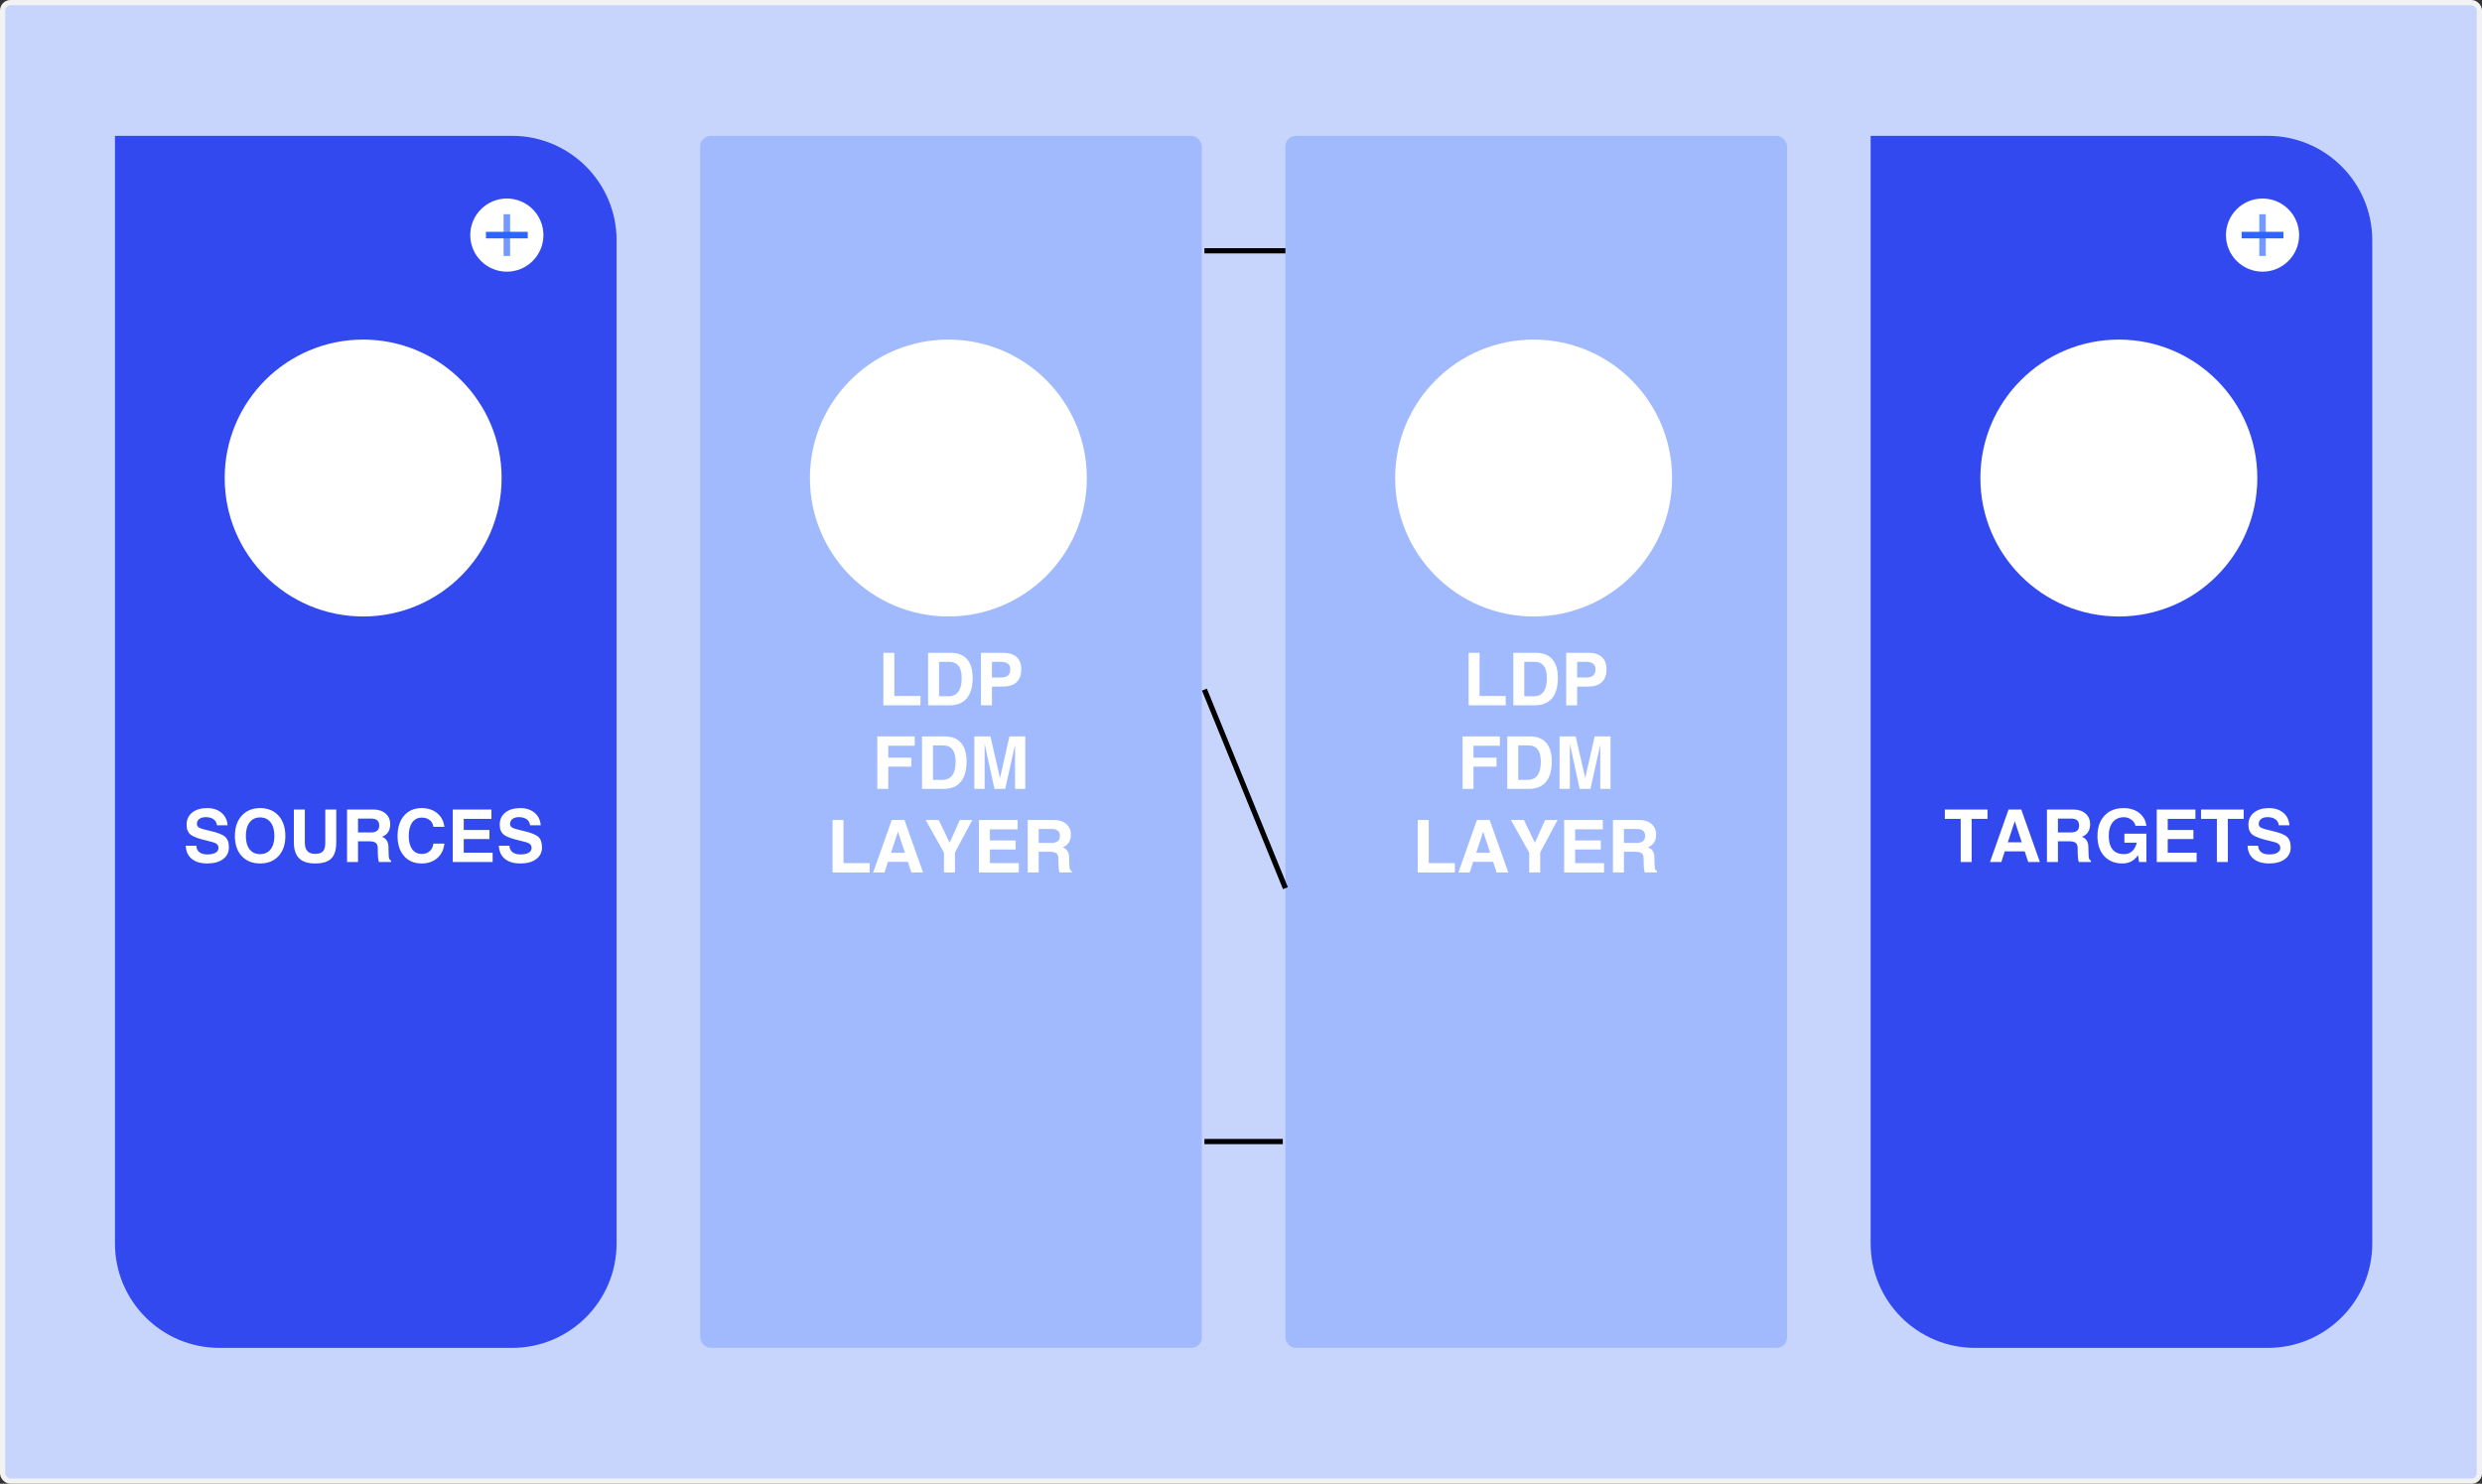 <svg width="475" height="284" viewBox="0 0 475 284" fill="none" xmlns="http://www.w3.org/2000/svg">
<rect x="0" y="0" width="475" height="284" fill="#333333" stroke="none"/>
<rect x="0.5" y="0.5" width="474" height="283" rx="1.5" fill="#C7D5FC" stroke="#F2F2F2"/>
<path d="M22 26H98C109.046 26 118 34.954 118 46V238C118 249.046 109.046 258 98 258H42C30.954 258 22 249.046 22 238V26Z" fill="#3249EF"/>
<path d="M358 26H434C445.046 26 454 34.954 454 46V238C454 249.046 445.046 258 434 258H378C366.954 258 358 249.046 358 238V26Z" fill="#3249EF"/>
<circle cx="433" cy="45" r="7" fill="white"/>
<path d="M437 45H429" stroke="#2C65FF" stroke-width="1.25" stroke-linejoin="round"/>
<path d="M433 49V41" stroke="#2C65FF" stroke-opacity="0.65" stroke-width="1.25" stroke-linejoin="round"/>
<path d="M41.515 157.966C41.478 157.487 41.269 157.109 40.886 156.831C40.503 156.549 40.004 156.407 39.389 156.407C38.855 156.407 38.438 156.526 38.138 156.763C37.837 156.995 37.687 157.321 37.687 157.74C37.687 158.041 37.844 158.273 38.158 158.438C38.468 158.602 39.127 158.795 40.134 159.019C41.597 159.347 42.574 159.725 43.066 160.153C43.559 160.577 43.805 161.258 43.805 162.197C43.805 163.141 43.433 163.89 42.69 164.446C41.948 164.998 40.943 165.273 39.676 165.273C38.404 165.273 37.411 164.979 36.695 164.392C35.98 163.804 35.597 162.967 35.547 161.883H37.57C37.593 162.416 37.787 162.826 38.151 163.113C38.516 163.4 39.024 163.544 39.676 163.544C40.346 163.544 40.867 163.437 41.241 163.223C41.62 163.004 41.809 162.703 41.809 162.32C41.809 161.942 41.674 161.664 41.405 161.486C41.141 161.309 40.576 161.124 39.71 160.933C38.115 160.577 37.048 160.192 36.511 159.777C35.977 159.367 35.711 158.727 35.711 157.856C35.711 156.881 36.064 156.109 36.77 155.539C37.477 154.965 38.432 154.678 39.635 154.678C40.76 154.678 41.676 154.974 42.383 155.566C43.089 156.159 43.481 156.959 43.559 157.966H41.515ZM49.779 165.273C48.303 165.273 47.129 164.802 46.259 163.858C45.388 162.915 44.953 161.639 44.953 160.03C44.953 158.39 45.388 157.089 46.259 156.127C47.129 155.161 48.303 154.678 49.779 154.678C51.265 154.678 52.441 155.161 53.307 156.127C54.177 157.089 54.612 158.39 54.612 160.03C54.612 161.639 54.177 162.915 53.307 163.858C52.441 164.802 51.265 165.273 49.779 165.273ZM49.779 163.489C50.636 163.489 51.306 163.184 51.789 162.573C52.272 161.958 52.514 161.106 52.514 160.017C52.514 158.905 52.272 158.034 51.789 157.405C51.306 156.776 50.636 156.462 49.779 156.462C48.927 156.462 48.259 156.776 47.776 157.405C47.293 158.034 47.052 158.905 47.052 160.017C47.052 161.106 47.291 161.958 47.77 162.573C48.253 163.184 48.922 163.489 49.779 163.489ZM64.353 161.213C64.358 162.648 64.041 163.685 63.403 164.323C62.77 164.957 61.735 165.273 60.3 165.273C58.923 165.273 57.903 164.943 57.237 164.282C56.577 163.617 56.244 162.594 56.239 161.213V154.951H57.285H58.338V161.281C58.338 162.001 58.5 162.541 58.823 162.901C59.151 163.261 59.644 163.441 60.3 163.441C61.002 163.441 61.503 163.277 61.804 162.949C62.105 162.617 62.255 162.061 62.255 161.281V154.951H63.301H64.353V161.213ZM66.418 165V154.951H67.464H71.483C72.44 154.951 73.211 155.209 73.794 155.724C74.382 156.234 74.676 156.909 74.676 157.747C74.676 158.713 74.35 159.42 73.698 159.866C73.525 159.985 73.329 160.085 73.11 160.167C73.233 160.217 73.345 160.272 73.445 160.331C74.019 160.673 74.318 161.247 74.341 162.054L74.389 163.701C74.398 164.029 74.432 164.262 74.491 164.398C74.55 164.535 74.664 164.645 74.833 164.727V164.993H72.516C72.461 164.888 72.413 164.665 72.372 164.323C72.331 163.977 72.308 163.605 72.304 163.209L72.29 162.279C72.281 161.828 72.147 161.507 71.887 161.315C71.632 161.124 71.205 161.028 70.608 161.028H68.517V165H67.471H66.418ZM68.517 159.34H70.95C71.493 159.34 71.898 159.23 72.167 159.012C72.44 158.788 72.577 158.453 72.577 158.007C72.577 157.565 72.447 157.234 72.188 157.016C71.932 156.792 71.547 156.681 71.032 156.681H68.517V159.34ZM85.046 161.479C84.918 162.642 84.463 163.564 83.679 164.248C82.899 164.932 81.906 165.273 80.698 165.273C79.285 165.273 78.162 164.802 77.328 163.858C76.499 162.915 76.084 161.639 76.084 160.03C76.084 158.39 76.499 157.089 77.328 156.127C78.162 155.161 79.285 154.678 80.698 154.678C81.892 154.678 82.881 155.001 83.665 155.648C84.449 156.291 84.909 157.164 85.046 158.267H82.94C82.872 157.724 82.637 157.294 82.236 156.975C81.84 156.656 81.334 156.496 80.719 156.496C79.939 156.496 79.329 156.808 78.887 157.433C78.445 158.052 78.224 158.914 78.224 160.017C78.224 161.092 78.442 161.935 78.88 162.546C79.322 163.152 79.935 163.455 80.719 163.455C81.334 163.455 81.84 163.277 82.236 162.922C82.637 162.566 82.872 162.086 82.94 161.479H85.046ZM86.652 165V154.951H94.049V155.84V156.735H88.751V158.868H93.666V159.729V160.598H88.751V163.216H94.281V164.104V165H86.652ZM101.438 157.966C101.402 157.487 101.192 157.109 100.81 156.831C100.427 156.549 99.928 156.407 99.312 156.407C98.779 156.407 98.362 156.526 98.061 156.763C97.761 156.995 97.61 157.321 97.61 157.74C97.61 158.041 97.768 158.273 98.082 158.438C98.392 158.602 99.05 158.795 100.058 159.019C101.521 159.347 102.498 159.725 102.99 160.153C103.482 160.577 103.729 161.258 103.729 162.197C103.729 163.141 103.357 163.89 102.614 164.446C101.871 164.998 100.867 165.273 99.6 165.273C98.328 165.273 97.335 164.979 96.619 164.392C95.904 163.804 95.521 162.967 95.471 161.883H97.494C97.517 162.416 97.711 162.826 98.075 163.113C98.44 163.4 98.948 163.544 99.6 163.544C100.27 163.544 100.791 163.437 101.165 163.223C101.543 163.004 101.732 162.703 101.732 162.32C101.732 161.942 101.598 161.664 101.329 161.486C101.065 161.309 100.5 161.124 99.634 160.933C98.039 160.577 96.972 160.192 96.435 159.777C95.901 159.367 95.635 158.727 95.635 157.856C95.635 156.881 95.988 156.109 96.694 155.539C97.401 154.965 98.356 154.678 99.559 154.678C100.684 154.678 101.6 154.974 102.307 155.566C103.013 156.159 103.405 156.959 103.482 157.966H101.438Z" fill="white"/>
<path d="M375.233 165V156.735H372.198V155.847V154.951H380.367V155.84V156.735H377.332V165H376.286H375.233ZM380.839 165L384.394 154.951H385.61H386.827L390.389 165H389.274H388.16L387.483 162.956H383.669L383.006 165H381.926H380.839ZM385.583 157.187L384.25 161.227H386.923L385.583 157.187ZM391.742 165V154.951H392.788H396.808C397.765 154.951 398.535 155.209 399.118 155.724C399.706 156.234 400 156.909 400 157.747C400 158.713 399.674 159.42 399.022 159.866C398.849 159.985 398.653 160.085 398.435 160.167C398.558 160.217 398.669 160.272 398.77 160.331C399.344 160.673 399.642 161.247 399.665 162.054L399.713 163.701C399.722 164.029 399.756 164.262 399.815 164.398C399.875 164.535 399.989 164.645 400.157 164.727V164.993H397.84C397.785 164.888 397.737 164.665 397.696 164.323C397.655 163.977 397.632 163.605 397.628 163.209L397.614 162.279C397.605 161.828 397.471 161.507 397.211 161.315C396.956 161.124 396.53 161.028 395.933 161.028H393.841V165H392.795H391.742ZM393.841 159.34H396.274C396.817 159.34 397.222 159.23 397.491 159.012C397.765 158.788 397.901 158.453 397.901 158.007C397.901 157.565 397.771 157.234 397.512 157.016C397.257 156.792 396.871 156.681 396.356 156.681H393.841V159.34ZM406.18 165.273C404.717 165.273 403.555 164.802 402.693 163.858C401.837 162.915 401.408 161.639 401.408 160.03C401.408 158.39 401.855 157.089 402.748 156.127C403.641 155.161 404.849 154.678 406.371 154.678C407.592 154.678 408.597 154.983 409.386 155.594C410.179 156.204 410.641 157.029 410.773 158.068H408.668C408.613 157.631 408.367 157.248 407.93 156.92C407.492 156.587 407.009 156.421 406.48 156.421C405.569 156.421 404.856 156.738 404.341 157.371C403.826 158 403.568 158.875 403.568 159.996C403.568 161.135 403.814 162.004 404.307 162.601C404.803 163.193 405.528 163.489 406.48 163.489H406.474C407.285 163.489 407.918 163.179 408.374 162.56C408.625 162.209 408.809 161.796 408.928 161.322V161.302H406.562V159.572H410.773V164.993H409.372L409.167 163.694L409.044 163.858C408.338 164.802 407.381 165.273 406.173 165.273H406.18ZM412.756 165V154.951H420.152V155.84V156.735H414.854V158.868H419.77V159.729V160.598H414.854V163.216H420.385V164.104V165H412.756ZM424.261 165V156.735H421.226V155.847V154.951H429.395V155.84V156.735H426.359V165H425.313H424.261ZM436.101 157.966C436.064 157.487 435.854 157.109 435.472 156.831C435.089 156.549 434.59 156.407 433.975 156.407C433.441 156.407 433.024 156.526 432.724 156.763C432.423 156.995 432.272 157.321 432.272 157.74C432.272 158.041 432.43 158.273 432.744 158.438C433.054 158.602 433.713 158.795 434.72 159.019C436.183 159.347 437.16 159.725 437.652 160.153C438.145 160.577 438.391 161.258 438.391 162.197C438.391 163.141 438.019 163.89 437.276 164.446C436.534 164.998 435.529 165.273 434.262 165.273C432.99 165.273 431.997 164.979 431.281 164.392C430.566 163.804 430.183 162.967 430.133 161.883H432.156C432.179 162.416 432.373 162.826 432.737 163.113C433.102 163.4 433.61 163.544 434.262 163.544C434.932 163.544 435.453 163.437 435.827 163.223C436.205 163.004 436.395 162.703 436.395 162.32C436.395 161.942 436.26 161.664 435.991 161.486C435.727 161.309 435.162 161.124 434.296 160.933C432.701 160.577 431.634 160.192 431.097 159.777C430.563 159.367 430.297 158.727 430.297 157.856C430.297 156.881 430.65 156.109 431.356 155.539C432.063 154.965 433.018 154.678 434.221 154.678C435.346 154.678 436.262 154.974 436.969 155.566C437.675 156.159 438.067 156.959 438.145 157.966H436.101Z" fill="white"/>
<rect x="134" y="26" width="96" height="232" rx="2" fill="#2C65FF" fill-opacity="0.24"/>
<path d="M169.06 135V124.951H170.105H171.158V133.216H176.155V134.104V135H169.06ZM177.618 135V124.951H178.664H181.918C183.299 124.951 184.347 125.357 185.062 126.168C185.783 126.979 186.143 128.166 186.143 129.729C186.143 131.452 185.769 132.762 185.021 133.66C184.279 134.553 183.187 135 181.747 135H178.664H177.618ZM179.717 133.271H181.487C182.34 133.271 182.978 132.983 183.401 132.409C183.83 131.83 184.044 130.965 184.044 129.812C184.044 128.768 183.846 127.986 183.449 127.467C183.053 126.943 182.456 126.681 181.658 126.681H179.717V133.271ZM187.735 135V124.951H188.781H191.939C193.083 124.951 193.954 125.22 194.551 125.758C195.148 126.291 195.446 127.07 195.446 128.096C195.446 129.18 195.148 130.005 194.551 130.57C193.954 131.131 193.083 131.411 191.939 131.411C191.128 131.407 190.426 131.411 189.834 131.425V135H188.788H187.735ZM189.834 129.682H191.584C192.172 129.682 192.612 129.552 192.903 129.292C193.2 129.032 193.348 128.64 193.348 128.116C193.348 127.638 193.2 127.28 192.903 127.043C192.612 126.801 192.172 126.681 191.584 126.681H189.834V129.682ZM167.897 151V140.951H175.048V141.84V142.735H169.996V145.019H174.398V145.88V146.748H169.996V151H168.95H167.897ZM176.456 151V140.951H177.502H180.756C182.137 140.951 183.185 141.357 183.9 142.168C184.62 142.979 184.98 144.166 184.98 145.729C184.98 147.452 184.607 148.762 183.859 149.66C183.117 150.553 182.025 151 180.585 151H177.502H176.456ZM178.555 149.271H180.325C181.177 149.271 181.815 148.983 182.239 148.409C182.668 147.83 182.882 146.965 182.882 145.812C182.882 144.768 182.684 143.986 182.287 143.467C181.891 142.943 181.294 142.681 180.496 142.681H178.555V149.271ZM188.433 151H187.455H186.471V140.951H188.009H189.547L191.379 148.915L193.184 140.951H194.701H196.219V151H195.241H194.257V142.551L192.377 151H191.345H190.312L188.433 142.366V151ZM159.332 167V156.951H160.378H161.431V165.216H166.428V166.104V167H159.332ZM167.104 167L170.659 156.951H171.876H173.093L176.654 167H175.54H174.426L173.749 164.956H169.935L169.271 167H168.191H167.104ZM171.849 159.187L170.516 163.227H173.188L171.849 159.187ZM180.66 163.22L177.153 156.951H178.397H179.648L181.74 161.312L183.702 156.951H184.892H186.081L182.759 163.179V167H181.713H180.66V163.22ZM187.346 167V156.951H194.742V157.84V158.735H189.444V160.868H194.359V161.729V162.598H189.444V165.216H194.975V166.104V167H187.346ZM196.684 167V156.951H197.729H201.749C202.706 156.951 203.476 157.209 204.06 157.724C204.647 158.234 204.941 158.909 204.941 159.747C204.941 160.713 204.616 161.42 203.964 161.866C203.791 161.985 203.595 162.085 203.376 162.167C203.499 162.217 203.611 162.272 203.711 162.331C204.285 162.673 204.584 163.247 204.606 164.054L204.654 165.701C204.663 166.029 204.698 166.262 204.757 166.398C204.816 166.535 204.93 166.645 205.099 166.727V166.993H202.781C202.727 166.888 202.679 166.665 202.638 166.323C202.597 165.977 202.574 165.605 202.569 165.209L202.556 164.279C202.547 163.828 202.412 163.507 202.152 163.315C201.897 163.124 201.471 163.028 200.874 163.028H198.782V167H197.736H196.684ZM198.782 161.34H201.216C201.758 161.34 202.164 161.23 202.433 161.012C202.706 160.788 202.843 160.453 202.843 160.007C202.843 159.565 202.713 159.234 202.453 159.016C202.198 158.792 201.813 158.681 201.298 158.681H198.782V161.34Z" fill="white"/>
<rect x="246" y="26" width="96" height="232" rx="2" fill="#2C65FF" fill-opacity="0.24"/>
<circle cx="69.5" cy="91.5" r="26.5" fill="white"/>
<circle cx="181.5" cy="91.5" r="26.5" fill="white"/>
<path d="M281.06 135V124.951H282.105H283.158V133.216H288.155V134.104V135H281.06ZM289.618 135V124.951H290.664H293.918C295.299 124.951 296.347 125.357 297.062 126.168C297.783 126.979 298.143 128.166 298.143 129.729C298.143 131.452 297.769 132.762 297.021 133.66C296.279 134.553 295.187 135 293.747 135H290.664H289.618ZM291.717 133.271H293.487C294.34 133.271 294.978 132.983 295.401 132.409C295.83 131.83 296.044 130.965 296.044 129.812C296.044 128.768 295.846 127.986 295.449 127.467C295.053 126.943 294.456 126.681 293.658 126.681H291.717V133.271ZM299.735 135V124.951H300.781H303.939C305.083 124.951 305.954 125.22 306.551 125.758C307.148 126.291 307.446 127.07 307.446 128.096C307.446 129.18 307.148 130.005 306.551 130.57C305.954 131.131 305.083 131.411 303.939 131.411C303.128 131.407 302.426 131.411 301.834 131.425V135H300.788H299.735ZM301.834 129.682H303.584C304.172 129.682 304.612 129.552 304.903 129.292C305.2 129.032 305.348 128.64 305.348 128.116C305.348 127.638 305.2 127.28 304.903 127.043C304.612 126.801 304.172 126.681 303.584 126.681H301.834V129.682ZM279.897 151V140.951H287.048V141.84V142.735H281.996V145.019H286.398V145.88V146.748H281.996V151H280.95H279.897ZM288.456 151V140.951H289.502H292.756C294.137 140.951 295.185 141.357 295.9 142.168C296.62 142.979 296.98 144.166 296.98 145.729C296.98 147.452 296.607 148.762 295.859 149.66C295.117 150.553 294.025 151 292.585 151H289.502H288.456ZM290.555 149.271H292.325C293.177 149.271 293.815 148.983 294.239 148.409C294.668 147.83 294.882 146.965 294.882 145.812C294.882 144.768 294.684 143.986 294.287 143.467C293.891 142.943 293.294 142.681 292.496 142.681H290.555V149.271ZM300.433 151H299.455H298.471V140.951H300.009H301.547L303.379 148.915L305.184 140.951H306.701H308.219V151H307.241H306.257V142.551L304.377 151H303.345H302.312L300.433 142.366V151ZM271.332 167V156.951H272.378H273.431V165.216H278.428V166.104V167H271.332ZM279.104 167L282.659 156.951H283.876H285.093L288.654 167H287.54H286.426L285.749 164.956H281.935L281.271 167H280.191H279.104ZM283.849 159.187L282.516 163.227H285.188L283.849 159.187ZM292.66 163.22L289.153 156.951H290.397H291.648L293.74 161.312L295.702 156.951H296.892H298.081L294.759 163.179V167H293.713H292.66V163.22ZM299.346 167V156.951H306.742V157.84V158.735H301.444V160.868H306.359V161.729V162.598H301.444V165.216H306.975V166.104V167H299.346ZM308.684 167V156.951H309.729H313.749C314.706 156.951 315.476 157.209 316.06 157.724C316.647 158.234 316.941 158.909 316.941 159.747C316.941 160.713 316.616 161.42 315.964 161.866C315.791 161.985 315.595 162.085 315.376 162.167C315.499 162.217 315.611 162.272 315.711 162.331C316.285 162.673 316.584 163.247 316.606 164.054L316.654 165.701C316.663 166.029 316.698 166.262 316.757 166.398C316.816 166.535 316.93 166.645 317.099 166.727V166.993H314.781C314.727 166.888 314.679 166.665 314.638 166.323C314.597 165.977 314.574 165.605 314.569 165.209L314.556 164.279C314.547 163.828 314.412 163.507 314.152 163.315C313.897 163.124 313.471 163.028 312.874 163.028H310.782V167H309.736H308.684ZM310.782 161.34H313.216C313.758 161.34 314.164 161.23 314.433 161.012C314.706 160.788 314.843 160.453 314.843 160.007C314.843 159.565 314.713 159.234 314.453 159.016C314.198 158.792 313.813 158.681 313.298 158.681H310.782V161.34Z" fill="white"/>
<circle cx="293.5" cy="91.5" r="26.5" fill="white"/>
<circle cx="405.5" cy="91.5" r="26.5" fill="white"/>
<circle cx="97" cy="45" r="7" fill="white"/>
<path d="M101 45H93" stroke="#2C65FF" stroke-width="1.25" stroke-linejoin="round"/>
<path d="M97 49V41" stroke="#2C65FF" stroke-opacity="0.65" stroke-width="1.25" stroke-linejoin="round"/>
<path d="M230.5 48H246" stroke="black"/>
<path d="M230.5 132L246 170" stroke="black"/>
<path d="M230.5 218.5H245.5" stroke="black"/>
</svg>
